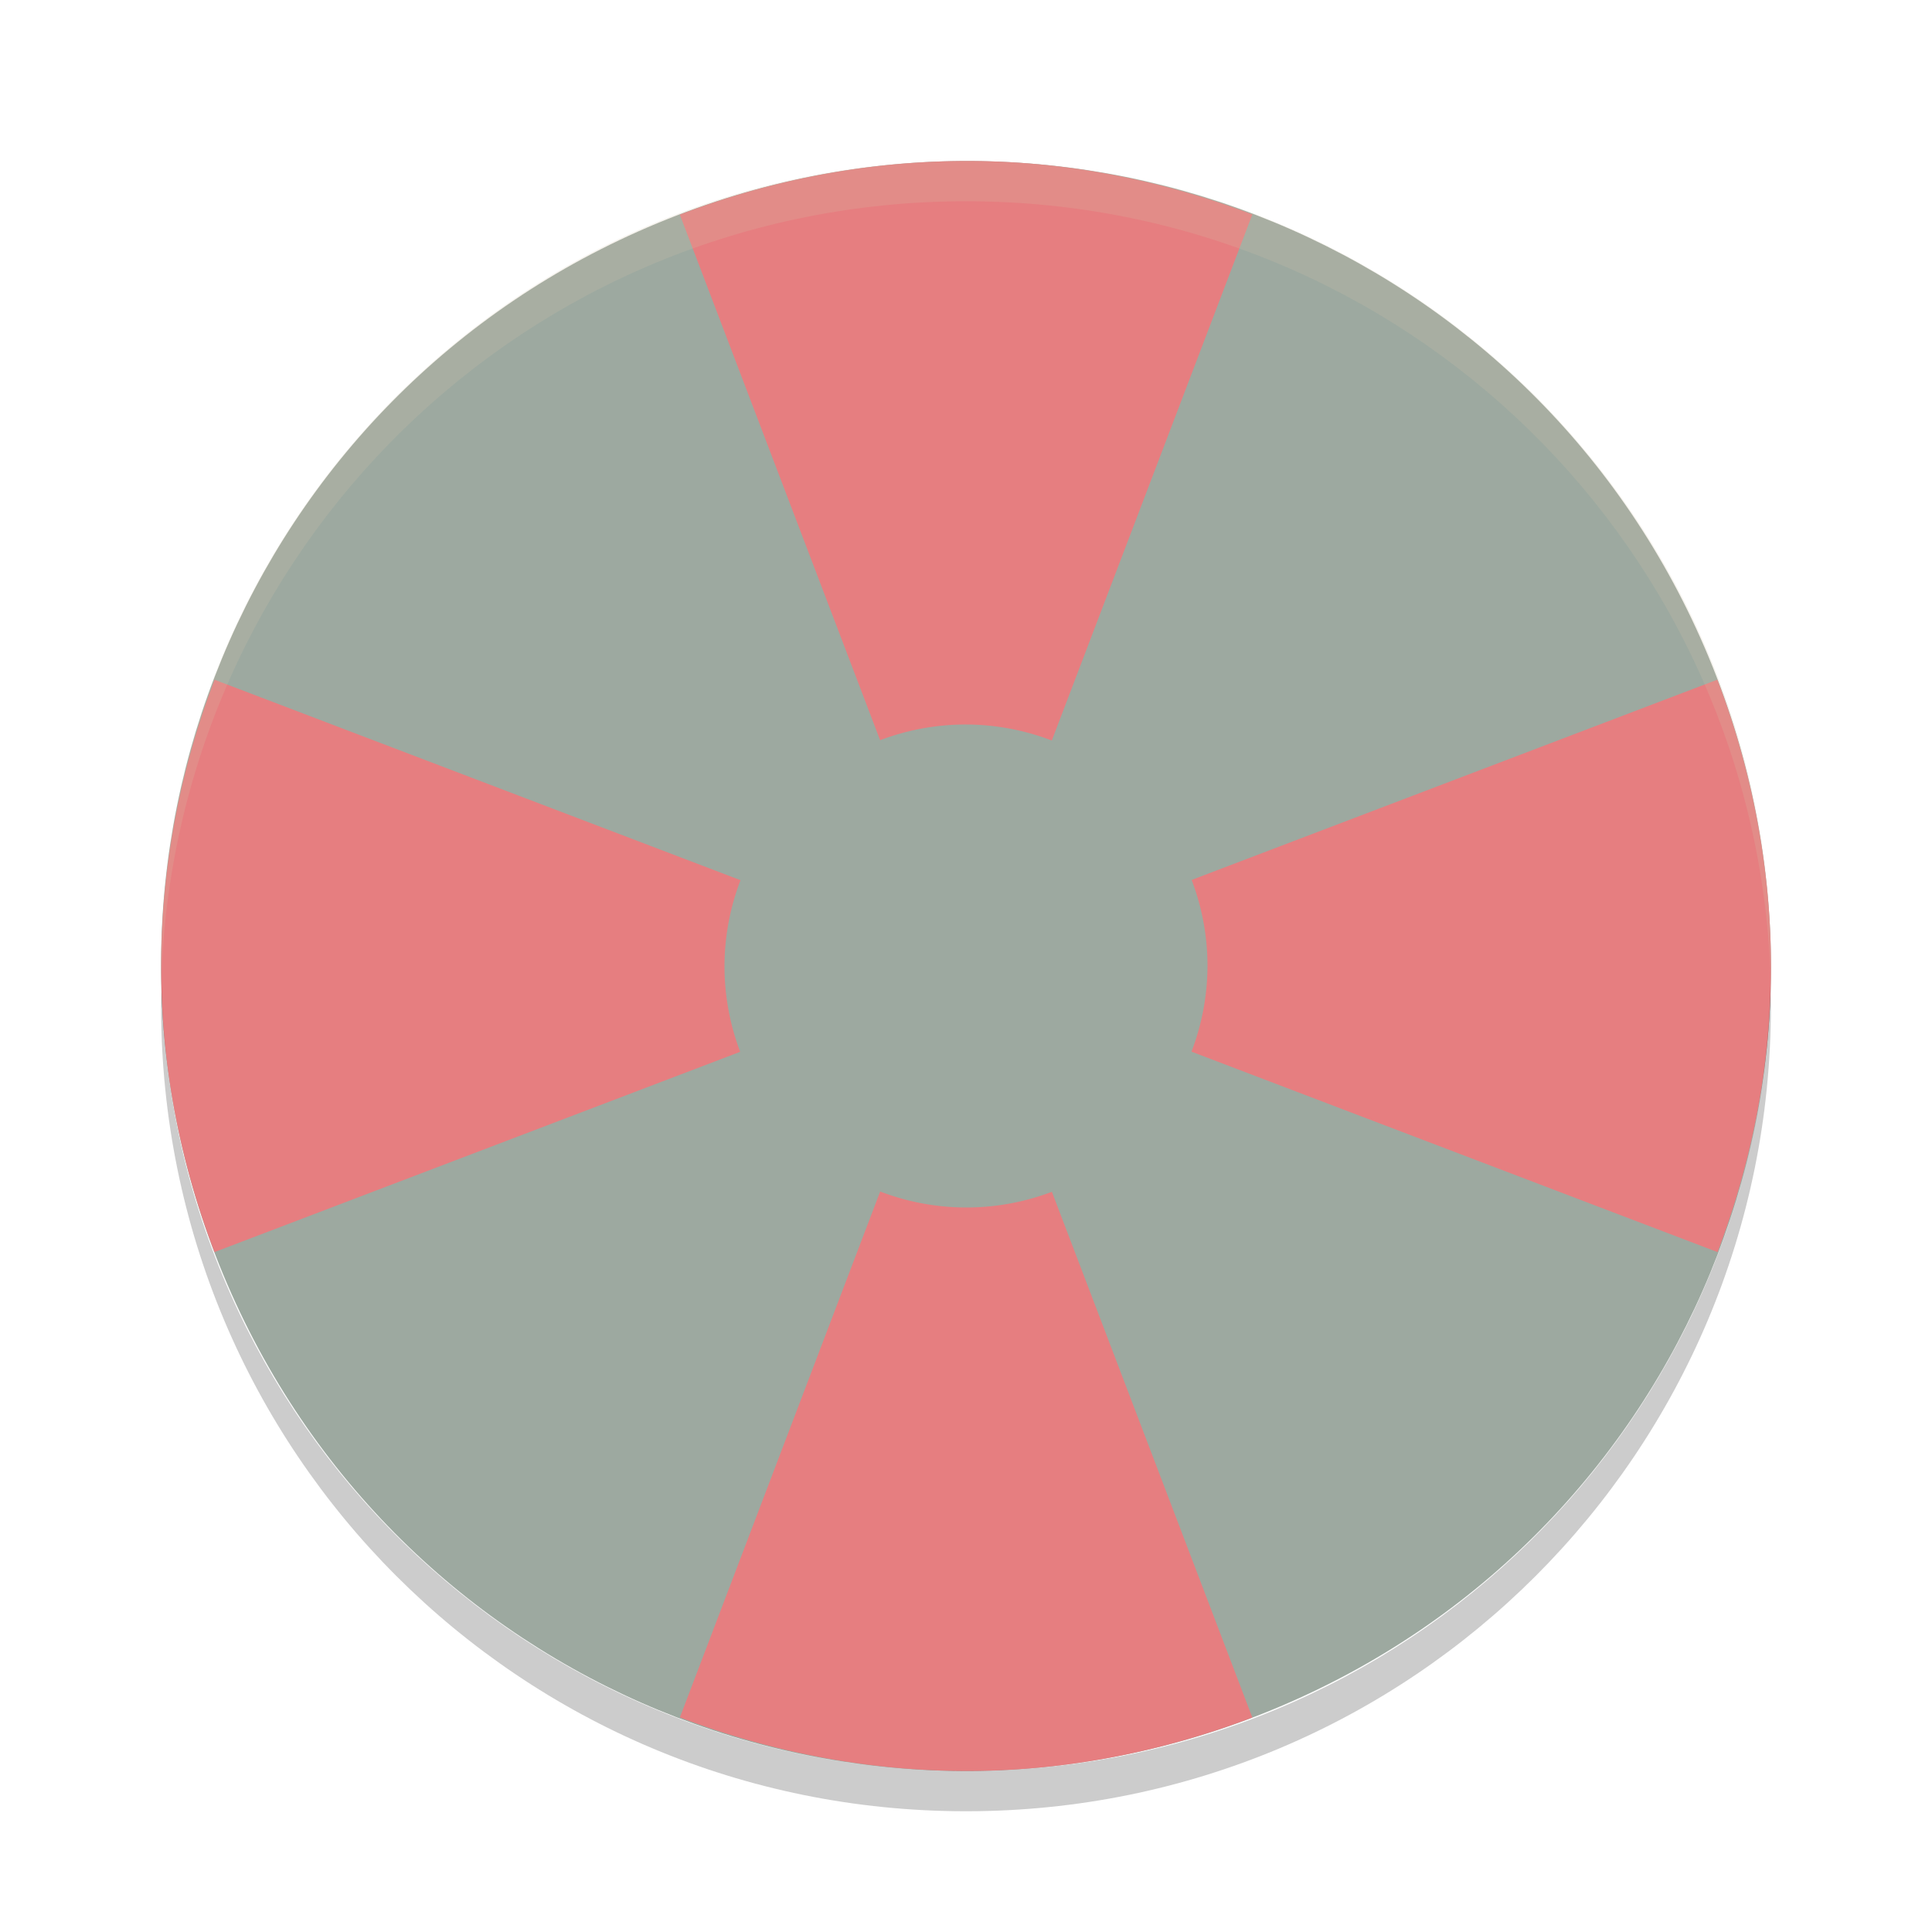 <svg xmlns="http://www.w3.org/2000/svg" width="24" height="24" version="1">
 <g transform="translate(1 1)">
  <path fill="#9da9a0" d="m20.227 7.166c-2.125-5.112-7.95-7.517-13.061-5.393-5.112 2.124-7.517 7.95-5.393 13.061 2.124 5.112 7.949 7.518 13.061 5.393 5.112-2.124 7.517-7.95 5.393-13.061z"/>
  <path fill="#e67e80" d="m11.064 1c-1.204-0.006-2.428 0.211-3.619 0.666l2.488 6.529a3 3 0 0 1 1.067 -0.195 3 3 0 0 1 1.066 0.199l2.491-6.535c-1.108-0.422-2.288-0.658-3.493-0.664zm-9.398 6.443c-0.455 1.191-0.67 2.417-0.664 3.621 0.006 1.204 0.24 2.383 0.662 3.49l6.531-2.488a3 3 0 0 1 -0.195 -1.066 3 3 0 0 1 0.199 -1.066l-6.533-2.49zm18.668 0-6.531 2.488a3 3 0 0 1 0.197 1.068 3 3 0 0 1 -0.199 1.065l6.535 2.49c0.421-1.107 0.658-2.286 0.664-3.49 0.006-1.204-0.212-2.43-0.666-3.621zm-10.4 6.358-2.488 6.533c1.191 0.454 2.415 0.672 3.619 0.666s2.385-0.243 3.492-0.664l-2.49-6.531a3 3 0 0 1 -1.067 0.195 3 3 0 0 1 -1.067 -0.199z"/>
  <path fill="#d3c6aa" opacity=".2" d="m11 1c-5.54 0-9.999 4.46-9.999 10 0 0.084-0.002 0.167 0 0.25 0.132-5.423 4.544-9.75 9.999-9.75s9.867 4.327 9.999 9.75c0.002-0.084 0-0.166 0-0.25 0-5.54-4.46-10-9.999-10z"/>
  <path opacity=".2" d="m1.007 11.25c-0.002 0.084-0.006 0.166-0.006 0.25 0 5.54 4.46 10 9.999 10s9.999-4.46 9.999-10c0-0.084-0.004-0.167-0.006-0.25-0.132 5.423-4.538 9.75-9.993 9.75s-9.861-4.327-9.993-9.75z"/>
 </g>
</svg>
